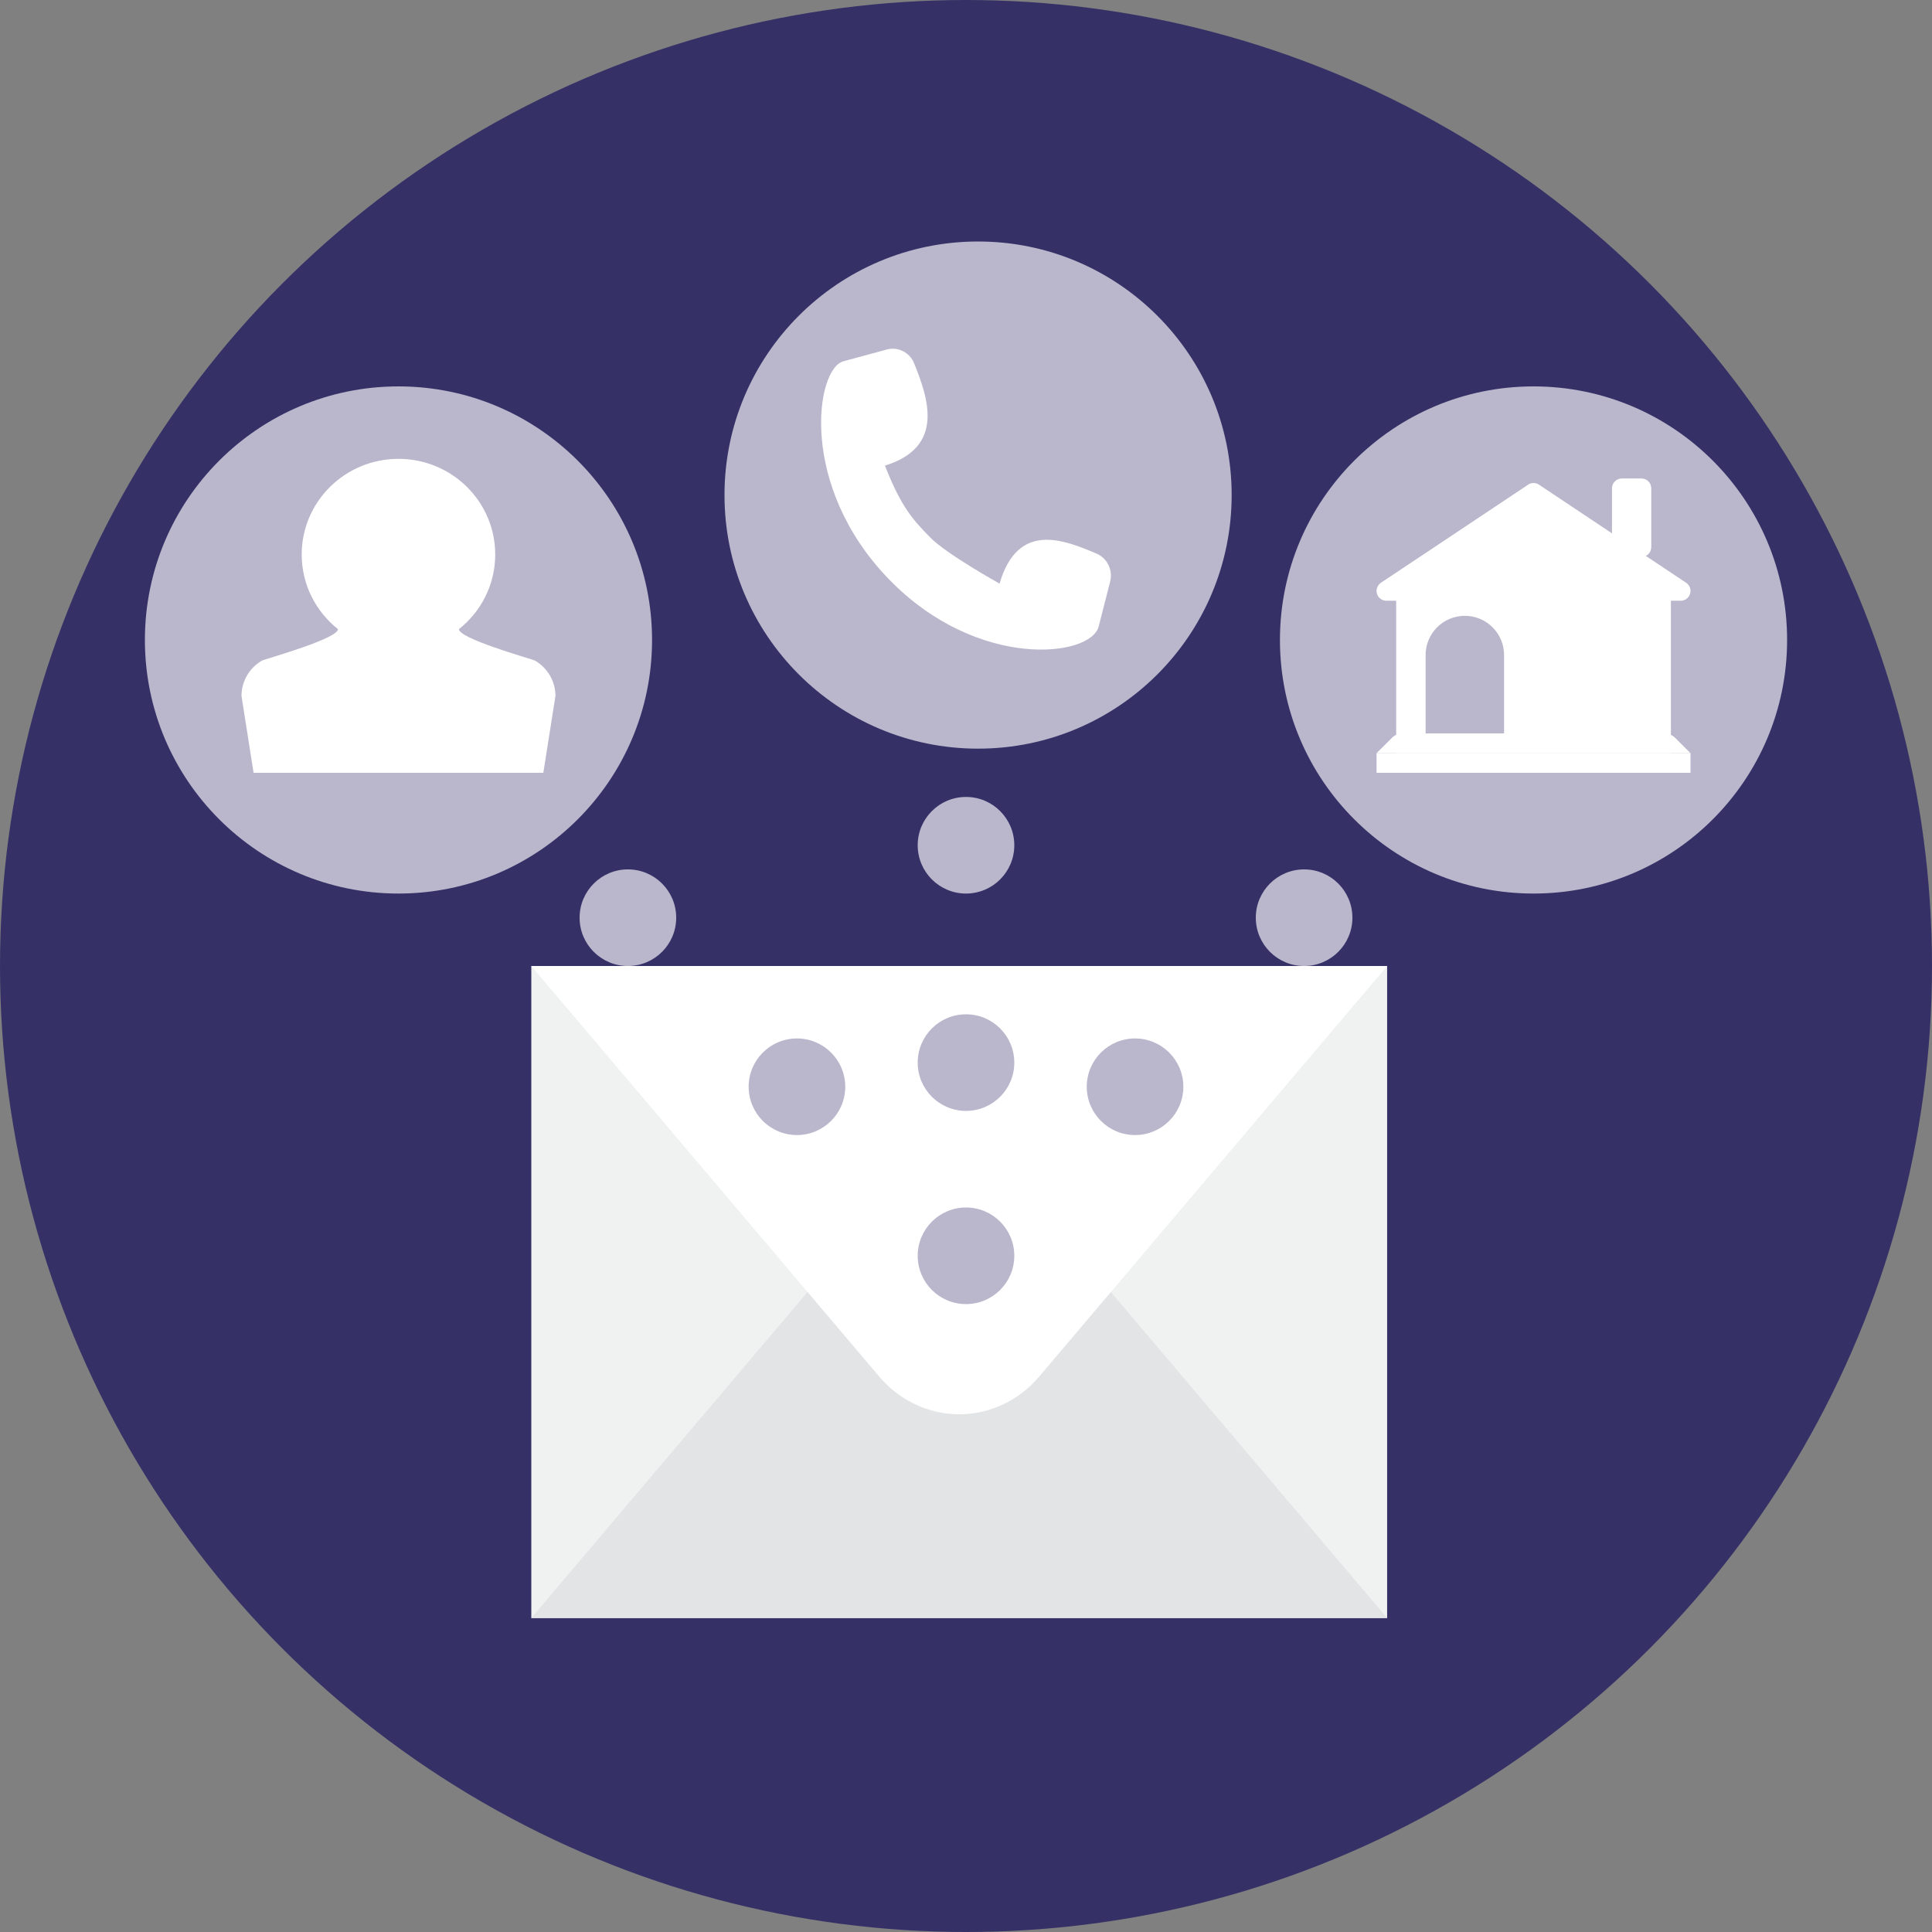 <?xml version="1.0" encoding="UTF-8"?>
<svg width="80px" height="80px" viewBox="0 0 80 80" version="1.1" xmlns="http://www.w3.org/2000/svg" xmlns:xlink="http://www.w3.org/1999/xlink">
    <rect x="0" y="0" width="80" height="80" fill="#808080" stroke="none"/>
    <!-- Generator: Sketch 53.2 (72643) - https://sketchapp.com -->
    <title>email</title>
    <desc>Created with Sketch.</desc>
    <g id="email" stroke="none" stroke-width="1" fill="none" fill-rule="evenodd">
        <g id="Group-2">
            <circle id="Oval" fill="#353167" cx="40" cy="40" r="40"></circle>
            <g id="Group-10" transform="translate(22, 40)">
                <g id="Group">
                    <polygon id="Fill-2841" fill="#F0F1F1" points="35.438 27 0 27 0 0 35.438 0"></polygon>
                    <path d="M21.029,9.997 C20.189,9.005 18.984,8.438 17.719,8.438 C16.454,8.438 15.249,9.005 14.408,9.997 L0,27 L35.438,27 L21.029,9.997 Z" id="Fill-2842" fill="#E2E4E5"></path>
                    <path d="M14.408,17.003 C15.249,17.995 16.454,18.562 17.719,18.562 C18.984,18.562 20.189,17.995 21.029,17.003 L35.438,0 L0,0 L14.408,17.003 Z" id="Fill-2843" fill="#FFFFFF"></path>
                </g>
            </g>
            <g id="Group-11" transform="translate(5.476, 10)">
                <path d="M45.524,10.5 C45.524,16.299 40.823,21 35.024,21 C29.225,21 24.524,16.299 24.524,10.5 C24.524,4.701 29.225,0 35.024,0 C40.823,0 45.524,4.701 45.524,10.5" id="Fill-5337" fill="#BAB7CC"></path>
                <path d="M21.524,16.5 C21.524,22.299 16.823,27 11.024,27 C5.225,27 0.524,22.299 0.524,16.5 C0.524,10.701 5.225,6 11.024,6 C16.823,6 21.524,10.701 21.524,16.5" id="Fill-5344" fill="#BAB7CC"></path>
                <path d="M16.658,17.344 C16.291,17.218 13.527,16.434 13.527,16.052 C14.443,15.325 15.03,14.212 15.03,12.961 C15.03,10.773 13.236,9 11.024,9 C8.811,9 7.017,10.773 7.017,12.961 C7.017,14.212 7.604,15.325 8.519,16.052 C8.519,16.434 5.757,17.218 5.388,17.344 C4.853,17.646 4.524,18.209 4.524,18.817 L5.024,22 L17.022,22 L17.524,18.817 C17.524,18.209 17.193,17.646 16.658,17.344" id="Fill-5345" fill="#FFFFFF"></path>
                <path d="M68.524,16.5 C68.524,22.299 63.823,27 58.024,27 C52.225,27 47.524,22.299 47.524,16.5 C47.524,10.701 52.225,6 58.024,6 C63.823,6 68.524,10.701 68.524,16.5" id="Fill-5346" fill="#BAB7CC"></path>
                <path d="M36.524,25 C36.524,26.105 35.628,27 34.524,27 C33.42,27 32.524,26.105 32.524,25 C32.524,23.895 33.42,23 34.524,23 C35.628,23 36.524,23.895 36.524,25" id="Fill-5348" fill="#BAB7CC"></path>
                <path d="M36.524,34 C36.524,35.105 35.628,36 34.524,36 C33.42,36 32.524,35.105 32.524,34 C32.524,32.895 33.42,32 34.524,32 C35.628,32 36.524,32.895 36.524,34" id="Fill-5349" fill="#BAB7CC"></path>
                <path d="M36.524,42 C36.524,43.105 35.628,44 34.524,44 C33.42,44 32.524,43.105 32.524,42 C32.524,40.895 33.42,40 34.524,40 C35.628,40 36.524,40.895 36.524,42" id="Fill-5350" fill="#BAB7CC"></path>
                <path d="M43.524,35 C43.524,36.105 42.628,37 41.524,37 C40.42,37 39.524,36.105 39.524,35 C39.524,33.895 40.42,33 41.524,33 C42.628,33 43.524,33.895 43.524,35" id="Fill-5351" fill="#BAB7CC"></path>
                <path d="M50.524,28 C50.524,29.105 49.628,30 48.524,30 C47.42,30 46.524,29.105 46.524,28 C46.524,26.895 47.42,26 48.524,26 C49.628,26 50.524,26.895 50.524,28" id="Fill-5352" fill="#BAB7CC"></path>
                <path d="M25.524,35 C25.524,36.105 26.42,37 27.524,37 C28.628,37 29.524,36.105 29.524,35 C29.524,33.895 28.628,33 27.524,33 C26.42,33 25.524,33.895 25.524,35" id="Fill-5353" fill="#BAB7CC"></path>
                <path d="M18.524,28 C18.524,29.105 19.42,30 20.524,30 C21.628,30 22.524,29.105 22.524,28 C22.524,26.895 21.628,26 20.524,26 C19.42,26 18.524,26.895 18.524,28" id="Fill-5354" fill="#BAB7CC"></path>
                <g id="Fill-3210" transform="translate(28.524, 4)" fill="#FFFFFF">
                    <path d="M2.814,9.991 C-0.946,6.121 -0.228,1.272 0.924,0.96 L2.725,0.472 C3.19,0.347 3.672,0.594 3.855,1.051 C4.41,2.438 5.165,4.502 2.644,5.28 C3.323,7.025 3.831,7.549 4.509,8.246 C5.187,8.944 7.39,10.166 7.39,10.166 C8.147,7.571 10.059,8.353 11.406,8.924 C11.85,9.112 12.09,9.609 11.968,10.087 L11.494,11.941 C11.167,13.219 6.48,13.764 2.814,9.991"></path>
                </g>
                <g id="Group-12" transform="translate(51.524, 9)">
                    <polygon id="Fill-2263" fill="#FFFFFF" points="12.188 12.188 0.813 12.188 0.813 4.875 12.188 4.875"></polygon>
                    <path d="M11.375,1.219 C11.375,0.994 11.193,0.813 10.969,0.813 L10.156,0.813 C9.932,0.813 9.75,0.994 9.75,1.219 L9.75,3.656 C9.75,3.881 9.932,4.063 10.156,4.063 L10.969,4.063 C11.193,4.063 11.375,3.881 11.375,3.656 L11.375,1.219 Z" id="Fill-2264" fill="#FFFFFF"></path>
                    <path d="M6.749,1.086 C6.603,0.971 6.397,0.971 6.251,1.086 L0.157,5.148 C0.02,5.255 -0.034,5.437 0.022,5.601 C0.078,5.765 0.233,5.875 0.406,5.875 L12.594,5.875 C12.767,5.875 12.922,5.765 12.978,5.601 C13.034,5.437 12.98,5.255 12.843,5.148 L6.749,1.086 Z" id="Fill-2265" fill="#FFFFFF"></path>
                    <polygon id="Fill-2266" fill="#FFFFFF" points="11.375 9.572 7.109 9.572 7.109 6.5 11.375 6.5"></polygon>
                    <path d="M5.281,8.125 C5.281,7.228 4.554,6.5 3.656,6.5 C2.759,6.5 2.031,7.228 2.031,8.125 L2.031,11.375 L5.281,11.375 L5.281,8.125 Z" id="Fill-2267" fill="#BAB7CC"></path>
                    <polygon id="Fill-2269" fill="#FFFFFF" points="13 13 3.28215743e-05 13 3.28215743e-05 12.188 13 12.188"></polygon>
                    <path d="M3.28215743e-05,12.188 L0.634,11.554 C0.748,11.439 0.903,11.375 1.065,11.375 L11.935,11.375 C12.097,11.375 12.252,11.439 12.366,11.554 L13,12.188 L3.28215743e-05,12.188 Z" id="Fill-2270" fill="#FFFFFF"></path>
                </g>
            </g>
        </g>
    </g>
</svg>